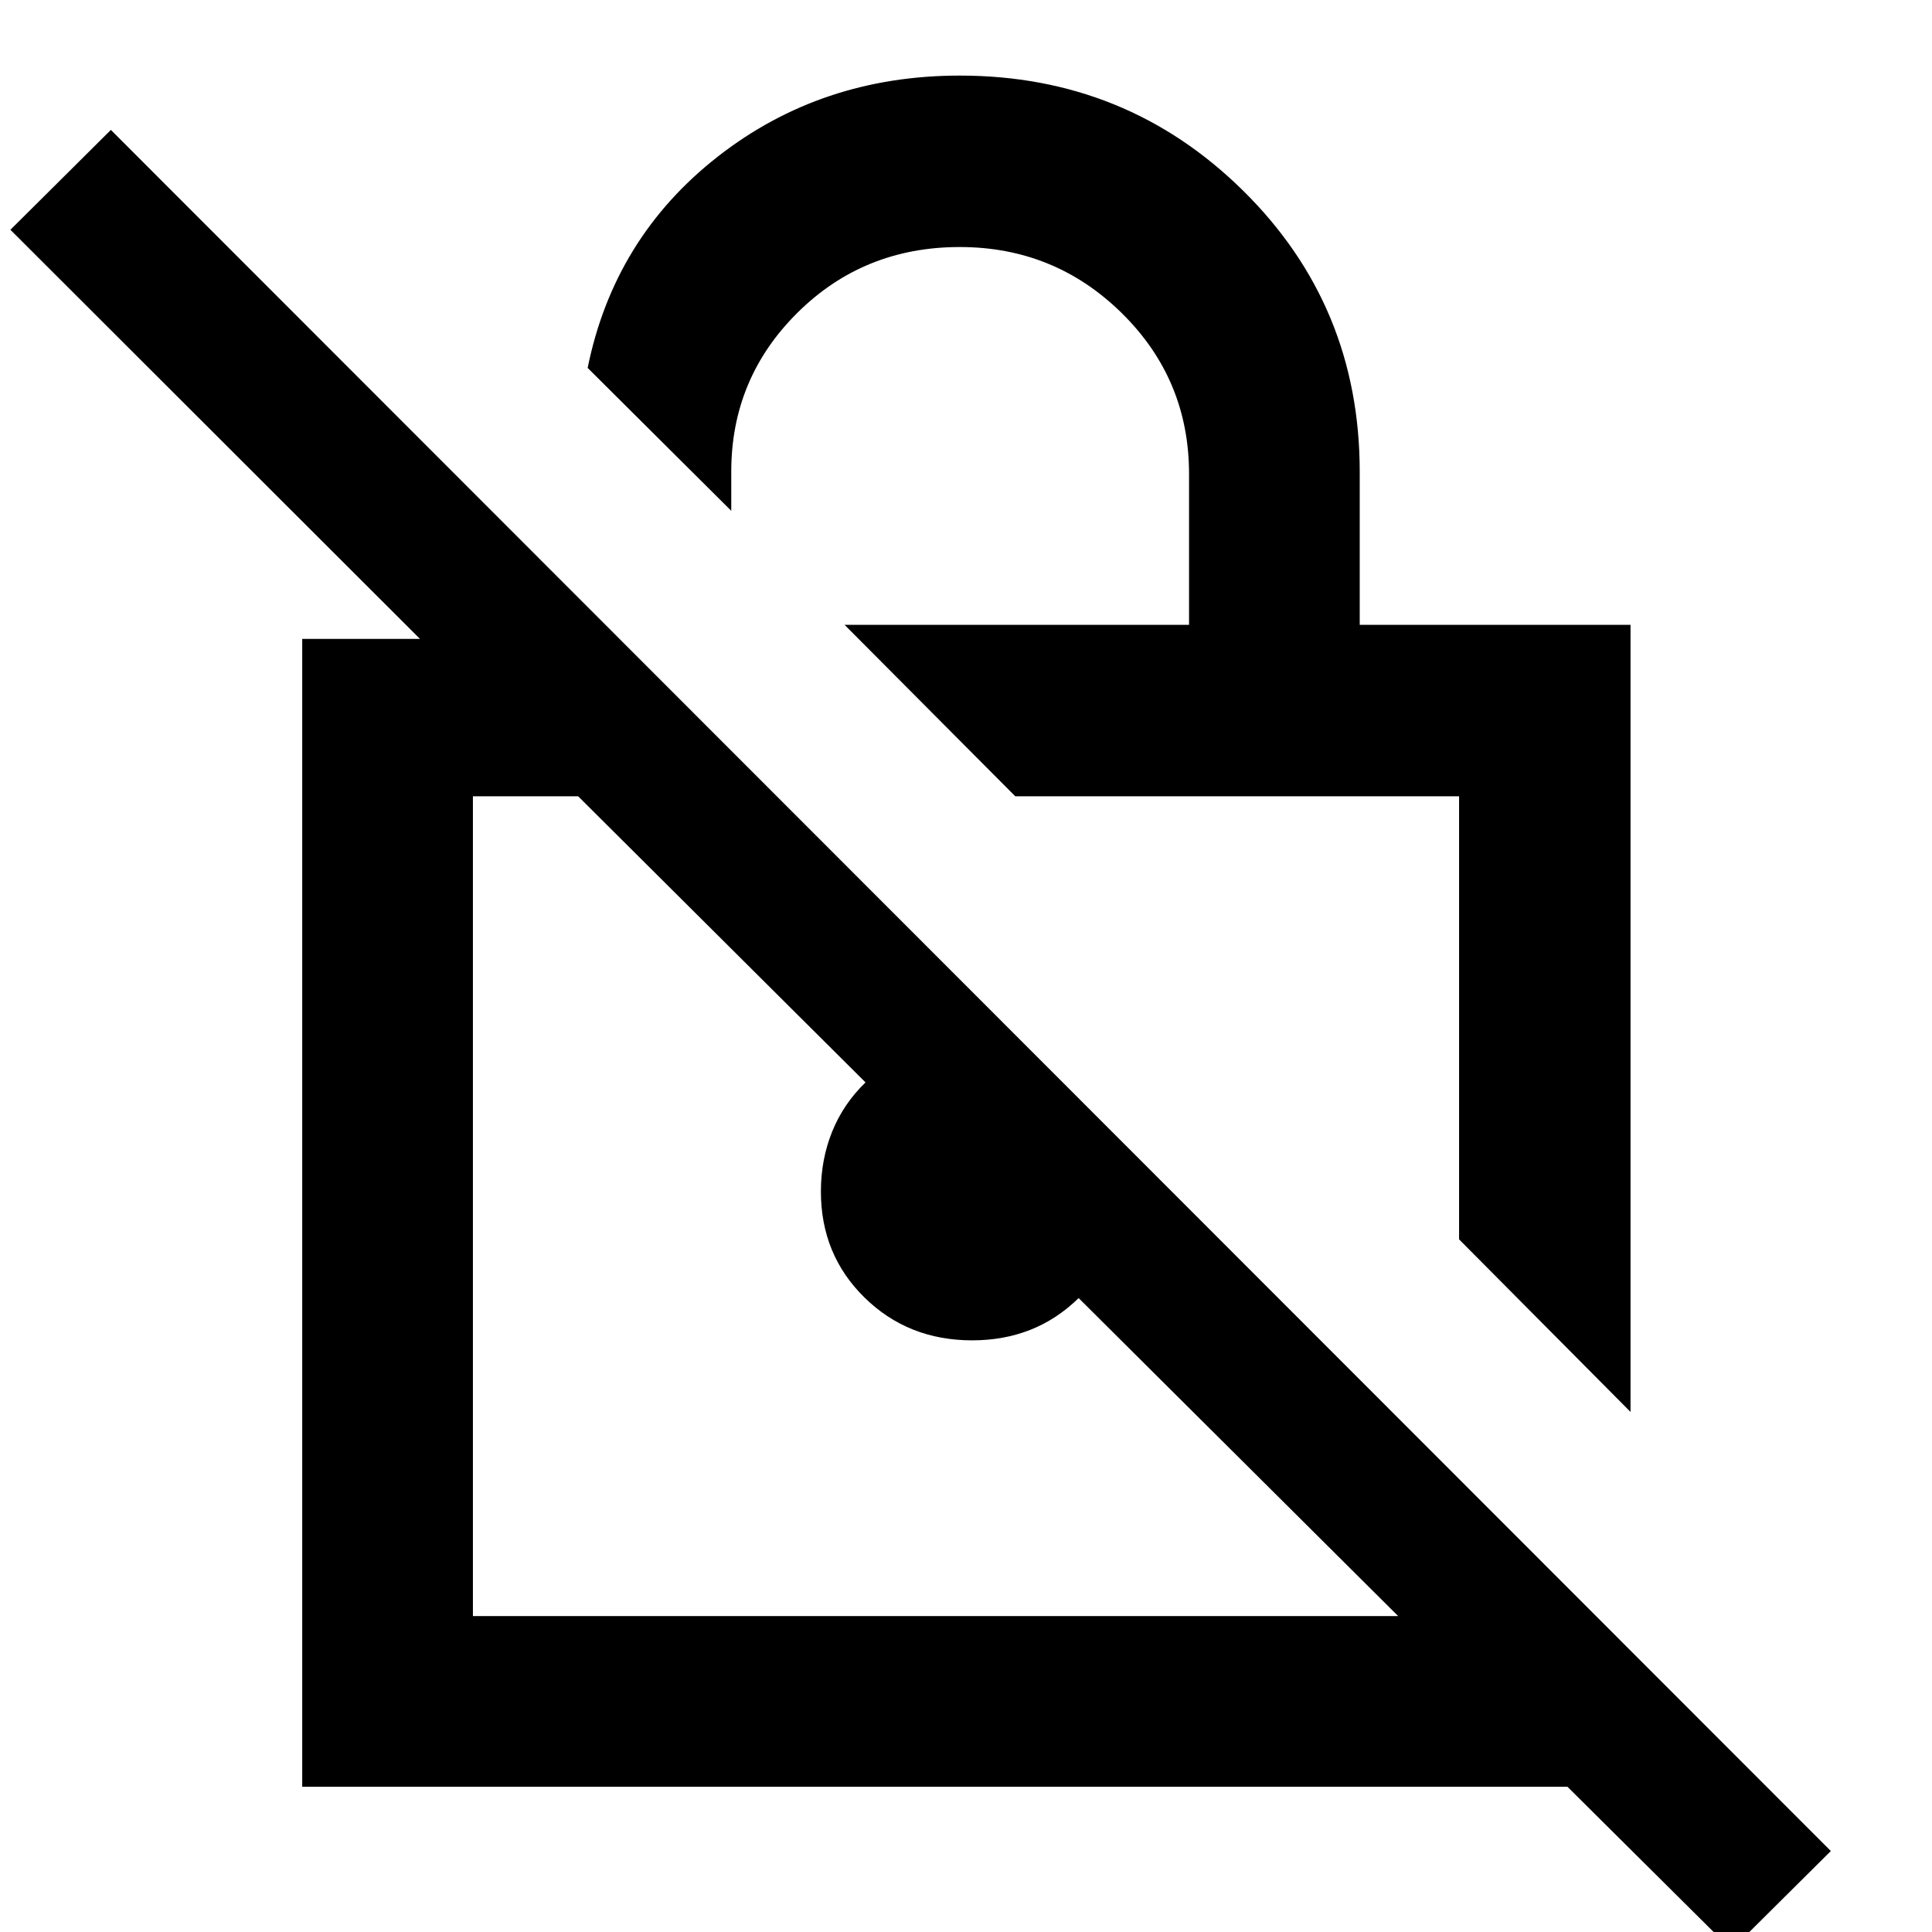<svg xmlns="http://www.w3.org/2000/svg" height="40" viewBox="0 -960 960 960" width="40"><path d="m810.2-258.42-85.19-85.75v-220.16H504.48l-84.81-85.19h171.16v-74.94q0-47.01-33.37-79.9-33.37-32.89-80.58-32.89-47.72 0-80.62 32.64-32.9 32.63-32.9 78.95v19.49L292-777.19q13.12-64.65 64.61-104.95 51.5-40.3 120.32-40.3 82.77 0 140.74 57.16 57.97 57.16 57.97 139.75v76.01H810.2v391.1ZM860.37 8.82l-81.5-80.98h-628.7v-570.38h58.51L5.17-845.82l49.92-49.63L909.73-40.24 860.37 8.82ZM694.75-156.97 535.97-314.99q-10.9 10.63-24.11 15.82-13.2 5.18-28.79 5.18-31.84 0-53.5-21.27-21.67-21.27-21.67-52.69 0-15.87 5.58-29.72 5.59-13.86 16.59-24.49L287.28-564.33h-52.29v407.36h459.76ZM491.63-360.65Zm122.69-94.22Z"/></svg>